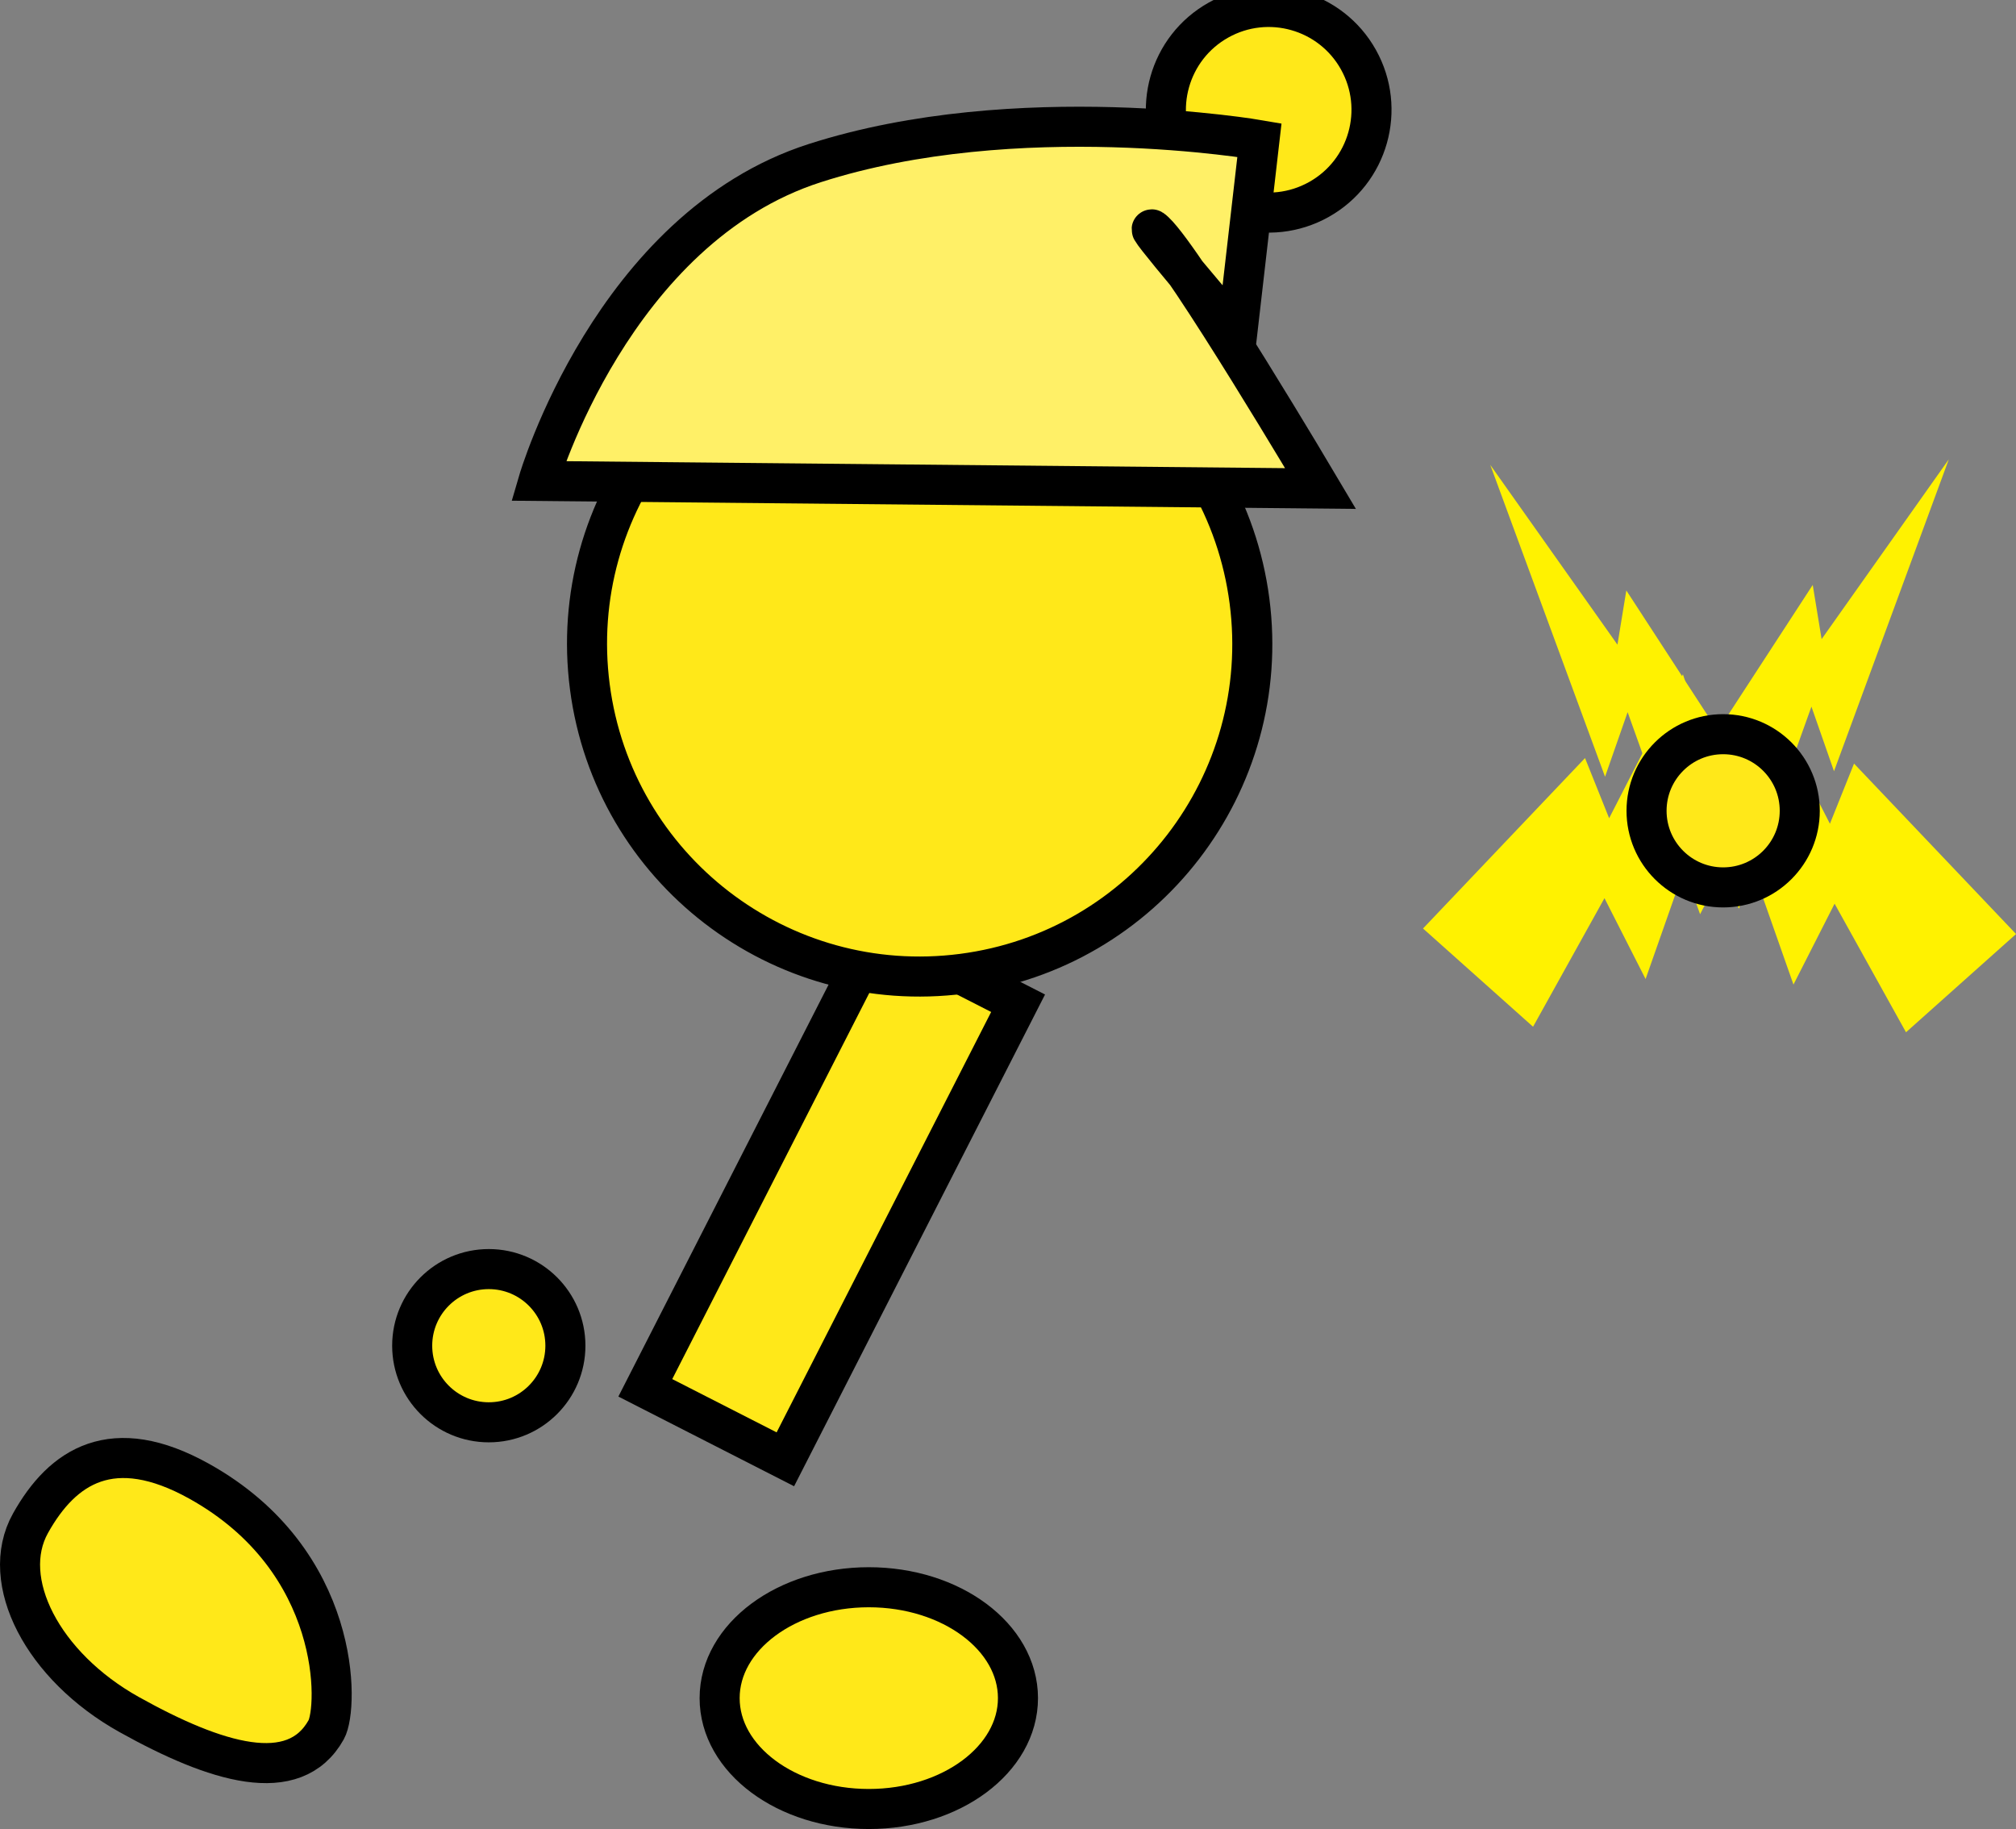<svg version="1.1" xmlns="http://www.w3.org/2000/svg" xmlns:xlink="http://www.w3.org/1999/xlink" width="100.661" height="91.321" viewBox="0,0,100.661,91.321"><rect x="0" y="0" width="100.661" height="91.321" fill="#808080" stroke="none"/><g transform="translate(-216.516,-135.167)"><g data-paper-data="{&quot;isPaintingLayer&quot;:true}" fill-rule="nonzero" stroke-linejoin="miter" stroke-miterlimit="10" stroke-dasharray="" stroke-dashoffset="0" style="mix-blend-mode: normal"><path d="M301.403,180.811l-3.618,-10.087l-1.127,3.225l-5.732,-15.572l6.351,8.977l0.443,-2.706l5.28,8.113l1.202,-3.651l3.684,7.186l1.204,-3.004l8.089,8.51l-5.494,4.905l-3.566,-6.42l-2.053,4.038l-2.623,-7.46l-2.039,3.947" data-paper-data="{&quot;index&quot;:null}" fill="#fff200" stroke="none" stroke-width="0.663" stroke-linecap="butt"/><path d="M303.344,180.536l-2.039,-3.947l-2.623,7.46l-2.053,-4.038l-3.566,6.42l-5.494,-4.905l8.089,-8.51l1.204,3.004l3.684,-7.186l1.202,3.651l5.28,-8.113l0.443,2.706l6.351,-8.977l-5.732,15.572l-1.127,-3.225l-3.618,10.087" data-paper-data="{&quot;index&quot;:null}" fill="#fff200" stroke="none" stroke-width="0.663" stroke-linecap="butt"/><path d="M237.097,202.356c0,-2.112 1.712,-3.825 3.825,-3.825c2.112,0 3.825,1.712 3.825,3.825c0,2.112 -1.712,3.825 -3.825,3.825c-2.112,0 -3.825,-1.712 -3.825,-3.825z" fill="#ffe819" stroke="#000000" stroke-width="2" stroke-linecap="butt"/><path d="M248.737,204.459l11.621,-22.771l6.993,3.569l-11.621,22.771z" fill="#ffe819" stroke="#000000" stroke-width="2" stroke-linecap="butt"/><path d="M232.803,221.531c-1.597,2.865 -5.512,1.652 -9.834,-0.757c-4.321,-2.409 -6.53,-6.684 -4.933,-9.548c1.597,-2.865 4.109,-4.508 8.43,-2.1c7.135,3.977 6.954,11.299 6.337,12.405z" data-paper-data="{&quot;index&quot;:null}" fill="#ffe819" stroke="#000000" stroke-width="2" stroke-linecap="butt"/><path d="M264.576,183.785c-9.095,1.182 -17.427,-5.233 -18.609,-14.329c-1.182,-9.095 5.233,-17.427 14.329,-18.609c9.095,-1.182 17.427,5.233 18.609,14.329c1.182,9.095 -5.233,17.427 -14.329,18.609z" data-paper-data="{&quot;index&quot;:null}" fill="#ffe819" stroke="#000000" stroke-width="2" stroke-linecap="butt"/><path d="M264.077,145.207c0,0 4.139,-2.217 5.666,-2.74c1.928,-0.66 4.98,-0.906 4.98,-0.906" data-paper-data="{&quot;index&quot;:null}" fill="none" stroke="#000000" stroke-width="2" stroke-linecap="round"/><path d="M282.368,145.128c-2.474,1.384 -5.602,0.499 -6.985,-1.975c-1.384,-2.474 -0.499,-5.602 1.975,-6.985c2.474,-1.384 5.602,-0.499 6.985,1.975c1.384,2.474 0.499,5.602 -1.975,6.985z" data-paper-data="{&quot;index&quot;:null}" fill="#ffe819" stroke="#000000" stroke-width="2" stroke-linecap="butt"/><path d="M243.401,159.18c0,0 3.686,-12.619 13.795,-15.868c10.108,-3.249 22.205,-1.15 22.205,-1.15l-1.11,9.654c0,0 -5.226,-6.114 -4.119,-5.08c1.534,1.433 8.28,12.823 8.28,12.823z" data-paper-data="{&quot;index&quot;:null}" fill="#fff067" stroke="#000000" stroke-width="2" stroke-linecap="butt"/><path d="M259.896,214.416c4.113,0 7.448,2.478 7.448,5.536c0,3.057 -3.335,5.536 -7.448,5.536c-4.113,0 -7.448,-2.478 -7.448,-5.536c0,-3.057 3.335,-5.536 7.448,-5.536z" data-paper-data="{&quot;index&quot;:null}" fill="#ffe819" stroke="#000000" stroke-width="2" stroke-linecap="butt"/><path d="M298.73,175.649c0,-2.112 1.712,-3.825 3.825,-3.825c2.112,0 3.825,1.712 3.825,3.825c0,2.112 -1.712,3.825 -3.825,3.825c-2.112,0 -3.825,-1.712 -3.825,-3.825z" fill="#ffe819" stroke="#000000" stroke-width="2" stroke-linecap="butt"/></g></g></svg>